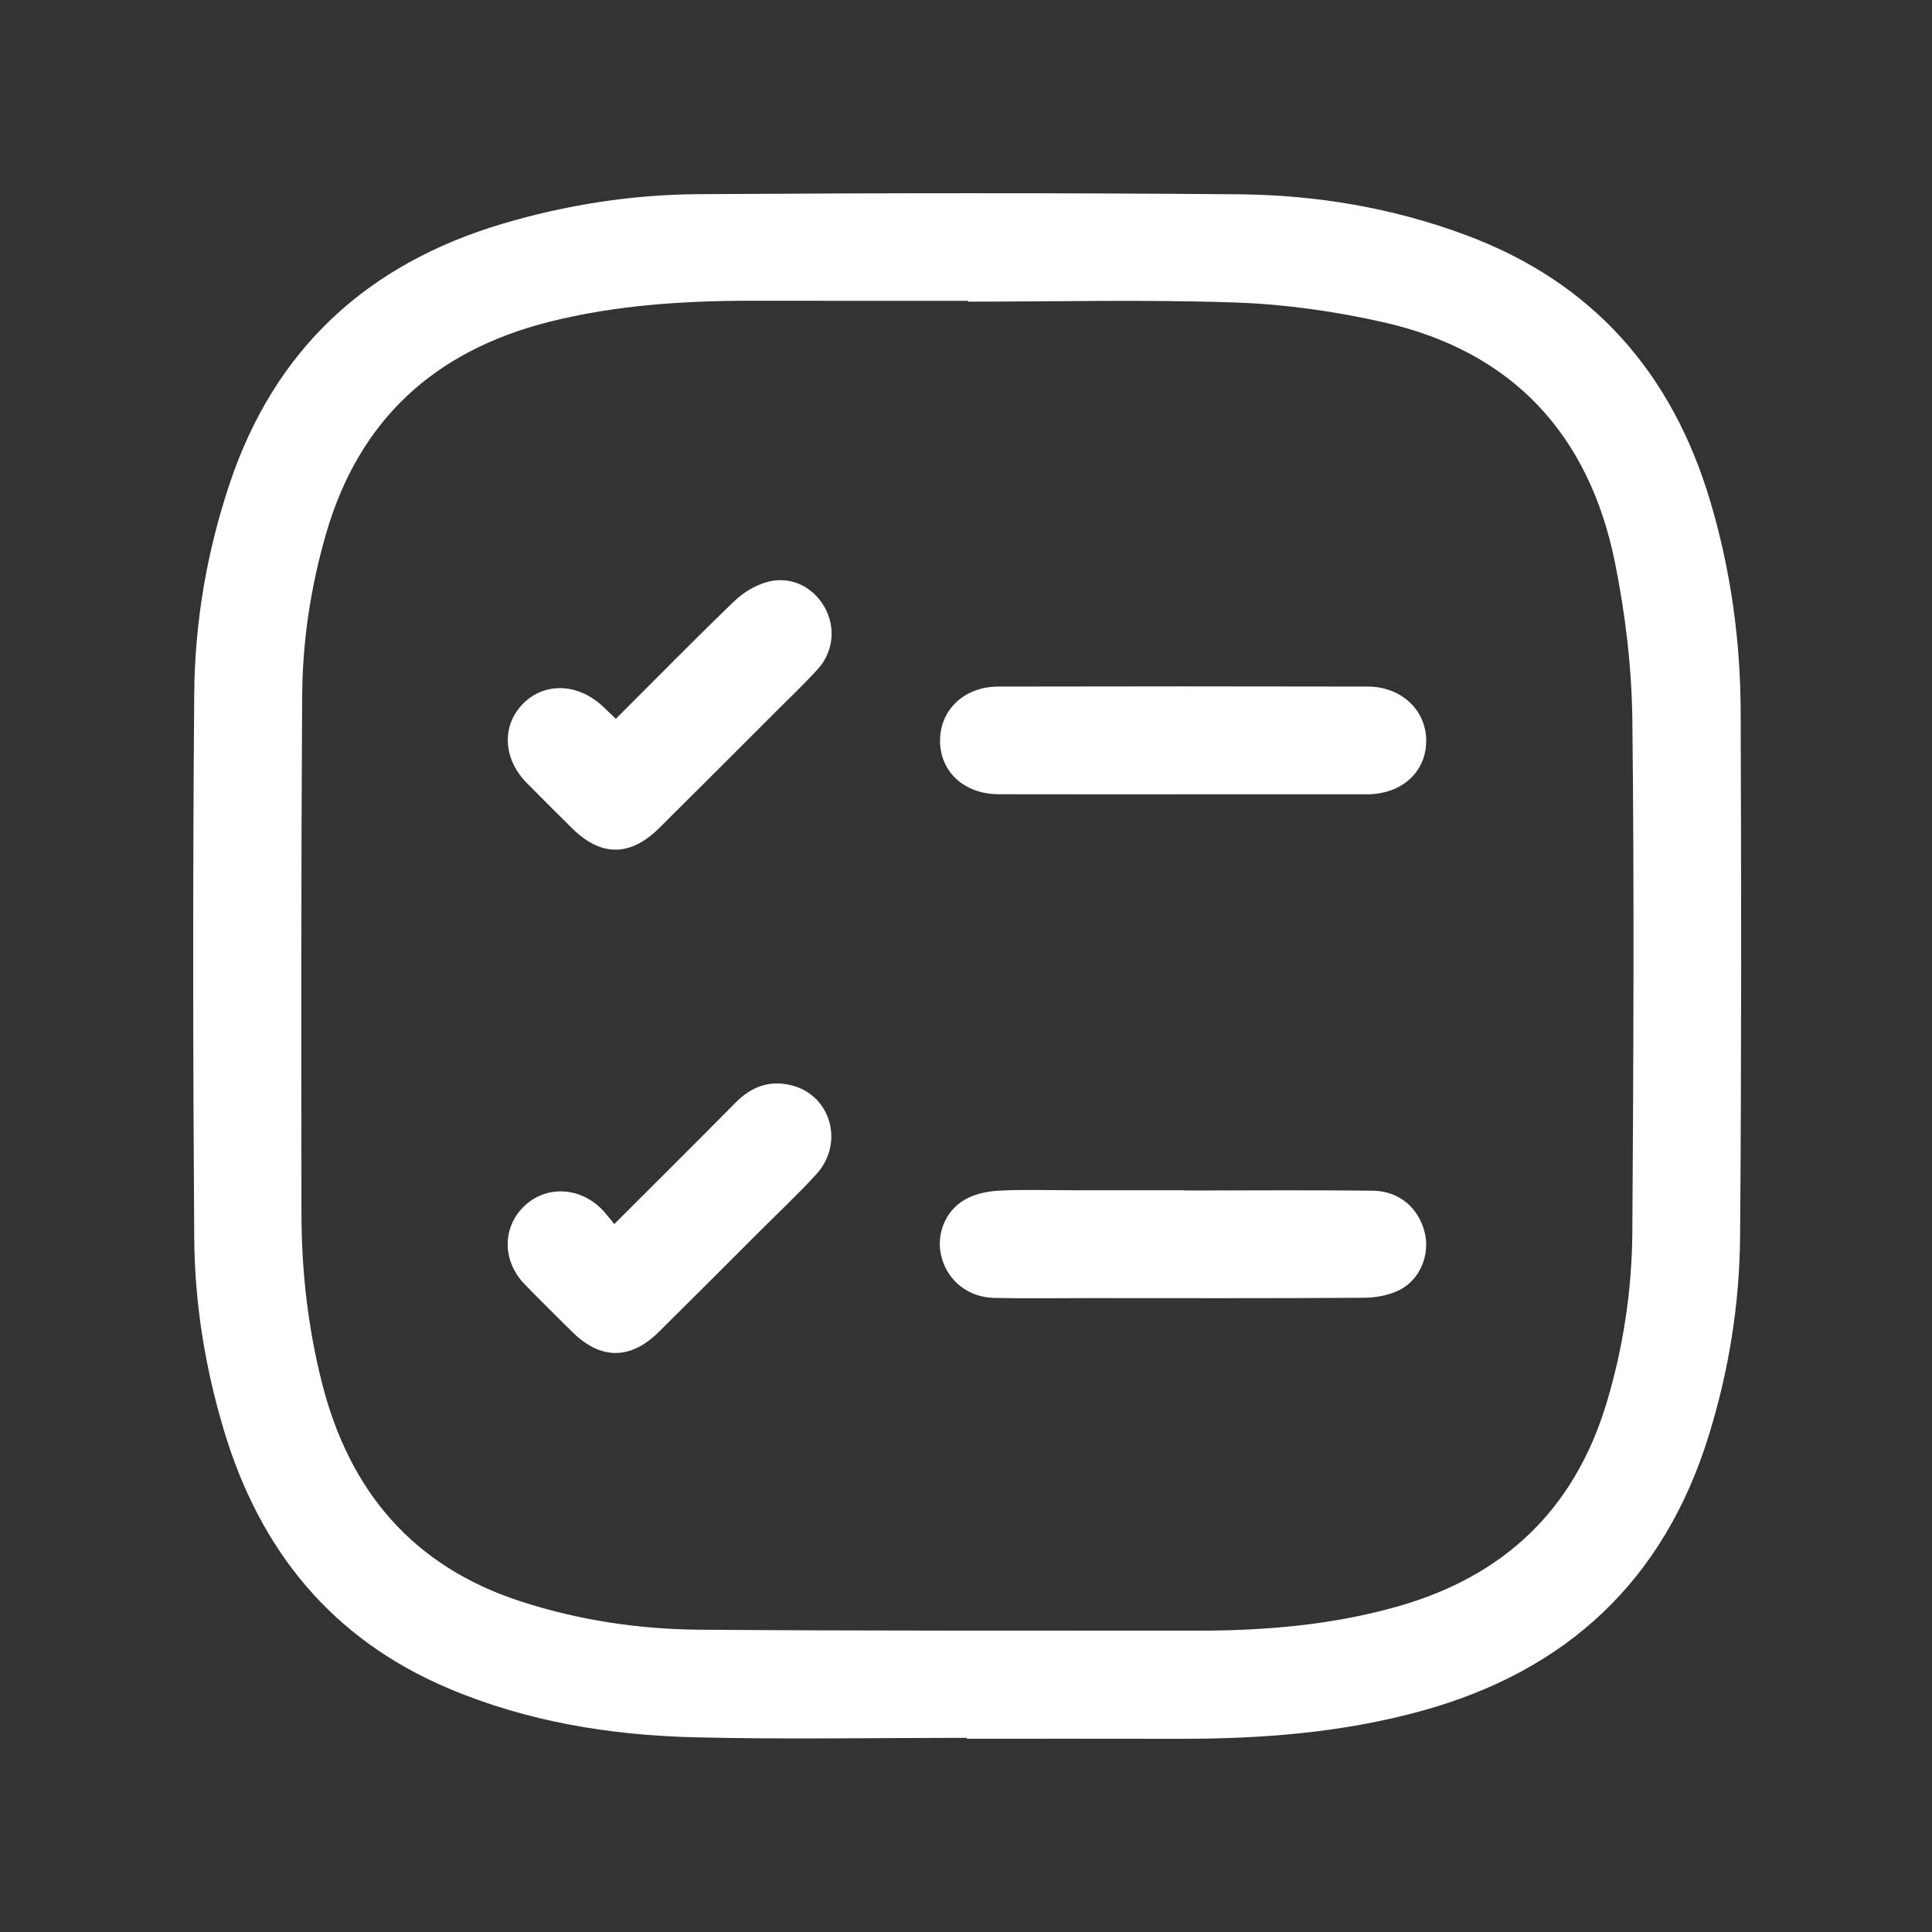 <svg width="30" height="30" viewBox="0 0 30 30" fill="none" xmlns="http://www.w3.org/2000/svg">
<rect x="0" y="0" width="30" height="30" fill="#333333" stroke="none"/>
<path d="M15.013 26.985C13.606 26.985 12.198 27.011 10.792 26.977C9.477 26.945 8.185 26.735 6.961 26.216C5.148 25.448 4.036 24.071 3.478 22.213C3.185 21.238 3.023 20.238 3.016 19.224C2.996 16.407 2.993 13.589 3.016 10.771C3.025 9.662 3.211 8.569 3.566 7.51C4.266 5.421 5.698 4.102 7.795 3.477C8.789 3.181 9.809 3.022 10.841 3.015C13.638 2.997 16.435 2.993 19.232 3.017C20.441 3.027 21.631 3.227 22.772 3.654C24.74 4.389 25.97 5.801 26.56 7.794C26.875 8.854 27.025 9.942 27.029 11.044C27.039 13.766 27.042 16.488 27.02 19.21C27.011 20.258 26.844 21.293 26.531 22.299C25.835 24.542 24.332 25.944 22.077 26.566C20.837 26.909 19.569 27.003 18.289 27C17.196 26.998 16.104 26.999 15.011 26.999C15.013 26.994 15.013 26.989 15.013 26.985ZM15.031 4.684C15.031 4.68 15.031 4.675 15.031 4.671C13.921 4.671 12.811 4.672 11.701 4.67C10.633 4.669 9.572 4.735 8.53 4.997C6.755 5.444 5.578 6.513 5.065 8.282C4.825 9.107 4.697 9.954 4.692 10.81C4.675 13.488 4.678 16.167 4.681 18.845C4.682 19.738 4.782 20.621 5.003 21.487C5.429 23.157 6.412 24.321 8.079 24.864C8.984 25.159 9.917 25.299 10.863 25.306C13.433 25.325 16.003 25.319 18.572 25.321C19.633 25.322 20.684 25.235 21.709 24.943C23.358 24.474 24.448 23.438 24.946 21.788C25.207 20.921 25.34 20.033 25.347 19.133C25.364 16.481 25.377 13.828 25.347 11.176C25.337 10.362 25.239 9.538 25.078 8.739C24.677 6.748 23.485 5.455 21.478 5.003C20.733 4.835 19.962 4.725 19.2 4.698C17.812 4.649 16.42 4.684 15.031 4.684Z" fill="white"/>
<path d="M18.369 12.334C17.416 12.334 16.464 12.335 15.513 12.333C14.976 12.333 14.6 11.989 14.597 11.507C14.594 11.024 14.971 10.662 15.501 10.661C17.414 10.657 19.327 10.657 21.24 10.661C21.766 10.662 22.151 11.034 22.146 11.51C22.142 11.992 21.763 12.333 21.225 12.334C20.273 12.335 19.321 12.334 18.369 12.334Z" fill="white"/>
<path d="M18.383 18.486C19.362 18.486 20.34 18.478 21.318 18.489C21.73 18.494 22.034 18.762 22.125 19.147C22.206 19.484 22.05 19.873 21.726 20.034C21.561 20.115 21.359 20.151 21.173 20.152C19.75 20.161 18.326 20.158 16.903 20.157C16.413 20.157 15.924 20.165 15.436 20.154C15.036 20.144 14.723 19.893 14.623 19.532C14.528 19.194 14.663 18.81 14.983 18.627C15.134 18.541 15.326 18.499 15.502 18.489C15.885 18.468 16.27 18.482 16.654 18.482C17.23 18.482 17.807 18.482 18.383 18.482C18.383 18.484 18.383 18.485 18.383 18.486Z" fill="white"/>
<path d="M9.539 19.007C10.191 18.355 10.81 17.741 11.422 17.121C11.662 16.877 11.944 16.77 12.276 16.849C12.901 16.995 13.12 17.751 12.673 18.237C12.385 18.552 12.071 18.845 11.769 19.147C11.257 19.659 10.746 20.172 10.231 20.681C9.788 21.12 9.325 21.118 8.883 20.679C8.636 20.433 8.385 20.189 8.143 19.938C7.802 19.582 7.797 19.071 8.127 18.742C8.455 18.414 8.969 18.419 9.325 18.757C9.394 18.823 9.45 18.902 9.539 19.007Z" fill="white"/>
<path d="M9.563 11.162C10.187 10.539 10.785 9.928 11.401 9.336C11.544 9.198 11.739 9.08 11.931 9.032C12.289 8.942 12.626 9.118 12.8 9.421C12.979 9.732 12.948 10.117 12.696 10.393C12.466 10.645 12.218 10.878 11.978 11.12C11.397 11.7 10.818 12.282 10.235 12.859C9.784 13.305 9.331 13.304 8.884 12.862C8.649 12.628 8.412 12.395 8.18 12.159C7.807 11.779 7.786 11.261 8.127 10.922C8.463 10.587 8.985 10.61 9.368 10.976C9.424 11.03 9.48 11.083 9.563 11.162Z" fill="white"/>
</svg>
